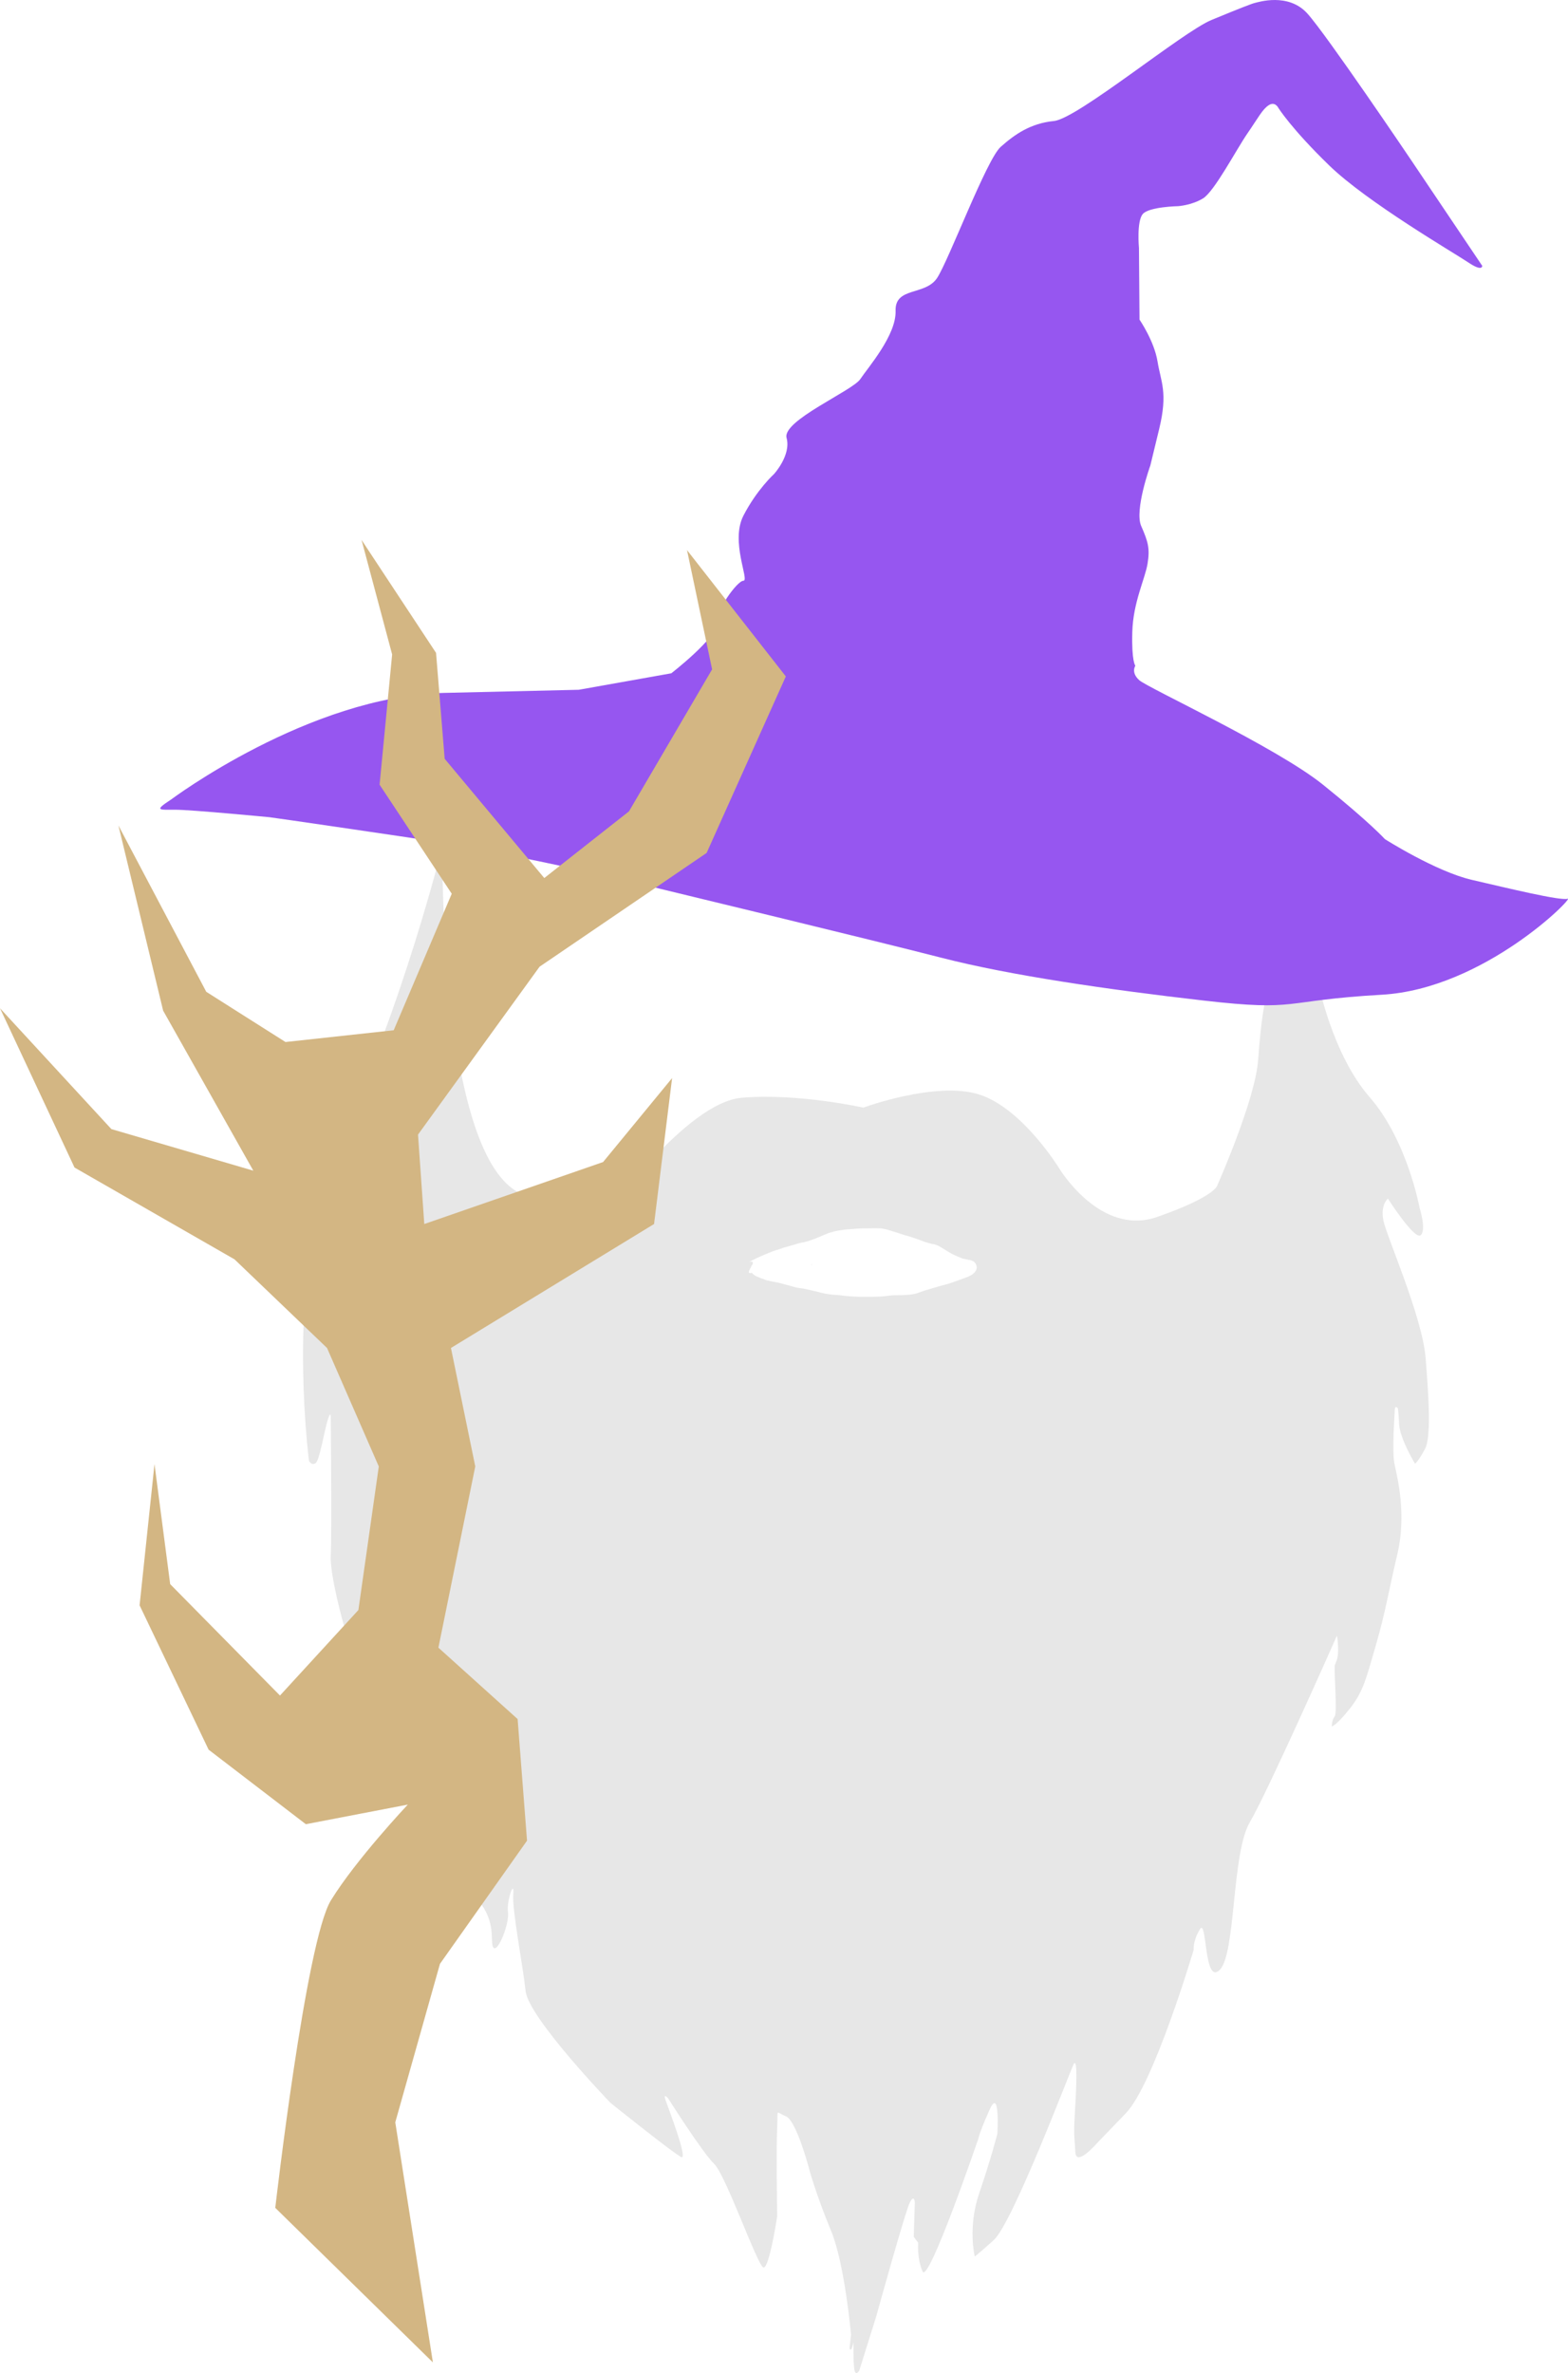 <?xml version="1.0" encoding="UTF-8" standalone="no"?>
<!-- Created with Inkscape (http://www.inkscape.org/) -->

<svg
   version="1.1"
   id="svg1"
   width="3000"
   height="4538.5"
   viewBox="0 0 3000 4538.5"
   sodipodi:docname="dwc_wizard_purple_whitebeard.svg"
   inkscape:version="1.3 (0e150ed6c4, 2023-07-21)"
   xmlns:inkscape="http://www.inkscape.org/namespaces/inkscape"
   xmlns:sodipodi="http://sodipodi.sourceforge.net/DTD/sodipodi-0.dtd"
   xmlns="http://www.w3.org/2000/svg"
   xmlns:svg="http://www.w3.org/2000/svg">
  <defs
     id="defs1" />
  <sodipodi:namedview
     id="namedview1"
     pagecolor="#ffffff"
     bordercolor="#000000"
     borderopacity="0.25"
     inkscape:showpageshadow="2"
     inkscape:pageopacity="0.0"
     inkscape:pagecheckerboard="0"
     inkscape:deskcolor="#d1d1d1"
     inkscape:zoom="0.125"
     inkscape:cx="1196"
     inkscape:cy="2148"
     inkscape:window-width="1920"
     inkscape:window-height="991"
     inkscape:window-x="-9"
     inkscape:window-y="-9"
     inkscape:window-maximized="1"
     inkscape:current-layer="g1"
     showguides="true" />
  <g
     inkscape:groupmode="layer"
     inkscape:label="Image"
     id="g1"
     transform="matrix(22.806,0,0,22.806,-243.069,-49.2)">
    <path
       id="path5"
       style="display:inline;fill:#e7e7e7;fill-opacity:1"
       d="m 47.764,73.16 c 0,0 -3.42,13.685 -8.42,24.08 -5,10.395 -2.764,27.436 -2.764,27.436 0,0 0.248,0.441 0.576,0.16 0.328,-0.281 0.719,-2.742 1,-3.617 0.281,-0.875 0.25,-0.156 0.25,-0.156 0,0 0.094,9.812 0,11.5 -0.094,1.688 1.094,5.875 1.094,5.875 0,0 10.263,21.634 11.545,23.424 1.282,1.79 0.661,3.315 1.037,3.646 0.376,0.331 1.326,-2.056 1.193,-3.006 -0.133,-0.95 0.554,-2.828 0.443,-1.502 -0.11,1.326 0.794,5.899 1.037,8.131 0.243,2.232 7.115,9.369 7.115,9.369 0,0 5.349,4.288 5.945,4.553 0.597,0.265 -1.105,-4.154 -1.326,-4.795 -0.221,-0.641 0.221,-0.133 0.221,-0.133 0,0 2.895,4.574 3.867,5.502 0.972,0.928 3.647,8.595 4.133,8.684 0.486,0.088 1.148,-4.287 1.148,-4.287 0,0 -0.088,-5.788 0,-7.445 0.088,-1.657 -0.2,-1.327 0.729,-0.951 0.928,0.376 2.037,4.717 2.037,4.717 0,0 0.594,2.094 1.75,4.875 1.156,2.781 1.68,8.719 1.68,8.719 0,0 -0.086,0.766 -0.117,1.062 -0.031,0.297 0.164,0.148 0.164,0.148 l 0.164,-0.57 c 0,0 -0.039,1.406 0.055,2.188 0.094,0.781 0.43,0.172 0.43,0.172 l 1.438,-4.594 c 0,0 2.428,-8.805 2.814,-9.518 0.387,-0.713 0.404,0.08 0.404,0.08 l -0.09,2.83 0.375,0.498 c 0,-1e-5 -0.121,1.292 0.365,2.408 0.486,1.116 4.686,-11.148 4.686,-11.148 0,0 0.054,-0.442 0.938,-2.42 0.884,-1.978 0.652,2.012 0.652,2.012 0,0 -0.553,2.166 -1.525,4.994 -0.972,2.828 -0.377,5.303 -0.377,5.303 -10e-7,0 0.031,0.03 1.59,-1.365 1.558,-1.396 6.213,-13.647 6.674,-14.684 0.461,-1.036 0.197,2.977 0.115,4.457 -0.082,1.48 6.1e-4,1.646 0.066,2.863 0.066,1.217 1.742,-0.691 1.742,-0.691 0,0 0.116,-0.131 2.484,-2.582 2.368,-2.451 5.701,-13.723 5.701,-13.723 0,0 -0.081,-0.74 0.523,-1.717 0.605,-0.977 0.325,4.792 1.674,3.396 1.349,-1.396 0.978,-9.77 2.514,-12.375 1.535,-2.605 7.295,-15.617 7.295,-15.617 0,0 0.056,-0.049 0.105,0.896 0.049,0.946 -0.18,1.309 -0.18,1.309 l -0.092,0.254 c -0.09,0.255 0.222,4.022 -0.008,4.285 -0.23,0.263 -0.254,0.84 -0.254,0.84 0,0 0.296,0.032 1.459,-1.41 1.163,-1.442 1.397,-2.465 2.234,-5.35 0.837,-2.884 1.024,-4.326 1.814,-7.676 0.791,-3.35 -0.002,-6.467 -0.234,-7.537 -0.233,-1.07 0.012,-4.28 0.023,-4.617 0.012,-0.337 0.244,-0.105 0.244,-0.105 0,0 0.059,0.152 0.117,1.361 0.058,1.21 1.338,3.314 1.338,3.314 0,0 0.326,-0.279 0.838,-1.256 0.512,-0.977 0.324,-4.186 0.045,-7.629 -0.279,-3.443 -3.256,-10.143 -3.535,-11.492 -0.279,-1.349 0.373,-1.859 0.373,-1.859 0,0 2.232,3.489 2.744,3.07 0.512,-0.419 -0.094,-2.326 -0.094,-2.326 0,0 -1.022,-5.629 -4.186,-9.258 -3.163,-3.629 -4.328,-9.678 -4.328,-9.678 h -4.279 l -0.186,1.77 c 0,0 -0.326,1.441 -0.559,4.791 -0.233,3.35 -3.443,10.561 -3.443,10.561 0,0 -0.232,0.931 -5.023,2.605 -4.792,1.675 -8.234,-4.094 -8.234,-4.094 0,0 -3.117,-5.071 -6.746,-6.187 -3.629,-1.117 -9.676,1.115 -9.676,1.115 0,0 -5.454,-1.225 -10.191,-0.83 -4.737,0.395 -11.578,10.133 -11.578,10.133 0,0 -0.659,1.448 -7.238,-2.236 -6.579,-3.684 -6.316,-28.949 -6.316,-28.949 z m 36.043,31.996 c 0.241,-0.003 0.481,-0.002 0.721,0.014 0.238,0.023 0.471,0.075 0.699,0.145 0.234,0.069 0.468,0.141 0.699,0.217 0.233,0.075 0.463,0.158 0.699,0.225 0.264,0.064 0.52,0.155 0.777,0.242 0.204,0.07 0.41,0.14 0.611,0.217 0.15,0.07 0.309,0.111 0.467,0.16 0.126,0.035 0.253,0.071 0.381,0.1 0.191,0.023 0.369,0.083 0.541,0.166 0.205,0.106 0.394,0.24 0.594,0.355 0.169,0.111 0.344,0.21 0.521,0.307 0.159,0.086 0.326,0.158 0.492,0.229 0.149,0.051 0.285,0.129 0.436,0.176 0.148,0.033 0.297,0.065 0.447,0.09 0.197,0.025 0.397,0.082 0.539,0.23 0.04,0.042 0.069,0.095 0.104,0.143 0.02,0.072 0.053,0.142 0.061,0.217 0.028,0.277 -0.163,0.484 -0.361,0.641 -0.234,0.159 -0.506,0.244 -0.768,0.346 -0.246,0.083 -0.488,0.176 -0.732,0.262 -0.288,0.114 -0.584,0.2 -0.883,0.277 -0.276,0.071 -0.551,0.148 -0.822,0.232 -0.255,0.073 -0.507,0.152 -0.762,0.225 -0.237,0.072 -0.466,0.169 -0.701,0.246 -0.282,0.085 -0.576,0.114 -0.869,0.135 -0.285,0.018 -0.57,0.021 -0.855,0.025 -0.223,-0.007 -0.445,0.013 -0.666,0.043 -0.228,0.033 -0.458,0.052 -0.688,0.066 -0.243,0.013 -0.486,0.015 -0.729,0.018 -0.196,0.002 -0.393,0.002 -0.59,0.002 -0.287,0.007 -0.571,-0.006 -0.857,-0.021 -0.271,-0.008 -0.541,-0.035 -0.811,-0.06 -0.218,-0.035 -0.438,-0.059 -0.658,-0.074 -0.23,-0.007 -0.46,-0.028 -0.688,-0.065 -0.206,-0.027 -0.407,-0.074 -0.609,-0.119 -0.208,-0.048 -0.411,-0.117 -0.621,-0.156 -0.214,-0.044 -0.426,-0.095 -0.639,-0.146 -0.16,-0.039 -0.322,-0.066 -0.486,-0.082 -0.25,-0.03 -0.496,-0.089 -0.736,-0.164 -0.186,-0.061 -0.378,-0.105 -0.568,-0.15 -0.177,-0.048 -0.352,-0.105 -0.531,-0.146 -0.153,-0.024 -0.304,-0.058 -0.457,-0.084 -0.15,-0.035 -0.301,-0.064 -0.451,-0.096 -0.148,-0.026 -0.277,-0.109 -0.42,-0.15 -0.134,-0.028 -0.254,-0.094 -0.379,-0.146 -0.175,-0.056 -0.326,-0.15 -0.461,-0.273 -0.021,-0.026 -0.037,-0.052 -0.055,-0.078 -0.417,0.109 -0.26,-0.166 -0.098,-0.447 0.022,-0.079 0.064,-0.158 0.127,-0.236 0.087,-0.187 0.086,-0.317 -0.238,-0.23 -0.013,0.004 -0.043,0.025 -0.039,0.012 0.004,-0.014 0.027,-0.012 0.041,-0.018 0.028,-0.013 0.115,-0.071 0.172,-0.104 0.185,-0.095 0.373,-0.184 0.561,-0.273 0.209,-0.098 0.424,-0.181 0.635,-0.273 0.195,-0.083 0.391,-0.163 0.588,-0.24 0.184,-0.073 0.375,-0.12 0.564,-0.178 0.207,-0.078 0.416,-0.153 0.631,-0.207 0.212,-0.059 0.423,-0.117 0.635,-0.178 0.198,-0.062 0.394,-0.124 0.598,-0.164 0.199,-0.025 0.393,-0.081 0.584,-0.139 0.166,-0.066 0.341,-0.111 0.506,-0.182 0.151,-0.072 0.314,-0.115 0.465,-0.186 0.148,-0.073 0.303,-0.131 0.455,-0.195 0.215,-0.099 0.442,-0.16 0.67,-0.223 0.206,-0.061 0.421,-0.086 0.633,-0.119 0.183,-0.033 0.369,-0.054 0.555,-0.068 0.2,-0.008 0.4,-0.03 0.6,-0.047 0.224,-0.018 0.448,-0.026 0.672,-0.031 0.25,-0.005 0.5,-0.007 0.75,-0.008 z m -1.959,2.791 c -0.008,0.002 -0.017,0.004 -0.025,0.006 0.008,-4.4e-4 0.016,4.4e-4 0.023,0 8.13e-4,-0.002 0.001,-0.004 0.002,-0.006 z m -3.064,0.23 c -0.039,0.009 -0.078,0.016 -0.117,0.023 0.029,0.007 0.057,0.013 0.086,0.019 0.011,0.003 0.022,0.007 0.033,0.01 -0.001,-0.018 -9.89e-4,-0.035 -0.002,-0.053 z M 83.5,110.201 c -0.02,0 -0.079,0.01 -0.061,0.004 0.016,-0.005 0.041,-10e-4 0.062,0 -3.6e-4,-10e-4 -0.002,-0.003 -0.002,-0.004 z" />
    <path
       style="display:inline;fill:#9656f0;fill-opacity:1"
       d="m 25.001,69.213 c 0,0 11.579,-8.684 22.895,-8.948 11.316,-0.263 11.316,-0.263 11.316,-0.263 l 7.763,-1.382 c 0,0 3.816,-2.961 3.75,-4.079 -0.066,-1.118 1.776,-3.684 2.303,-3.684 0.526,0 -1.118,-3.29 0,-5.461 1.118,-2.171 2.566,-3.487 2.566,-3.487 0,0 1.447,-1.579 1.053,-3.026 -0.395,-1.447 5.526,-3.947 6.184,-4.934 0.658,-0.987 3.026,-3.684 2.961,-5.724 -0.066,-2.04 2.5,-1.25 3.487,-2.763 0.987,-1.513 4.145,-9.935 5.329,-10.987 1.184,-1.053 2.5,-1.974 4.474,-2.171 1.974,-0.197 10.779,-7.465 13.198,-8.465 2.419,-1 3.443,-1.396 3.675,-1.442 0.233,-0.047 2.768,-0.884 4.373,0.884 1.605,1.768 8.653,12.212 8.653,12.212 l 6.025,8.955 c 0,0 0.046,0.535 -1.163,-0.279 -1.21,-0.814 -8.49,-5.048 -11.677,-8.141 -3.187,-3.094 -4.257,-4.815 -4.257,-4.815 0,0 -0.279,-0.582 -0.814,-0.233 -0.535,0.349 -0.861,1.023 -1.791,2.373 -0.93,1.349 -2.768,4.862 -3.722,5.443 -0.954,0.582 -2.093,0.651 -2.093,0.651 0,0 -2.419,0.047 -2.954,0.651 -0.535,0.605 -0.326,2.861 -0.326,2.861 l 0.046,6.001 c 0,0 1.233,1.791 1.512,3.512 0.279,1.721 0.884,2.582 0.14,5.652 -0.744,3.07 -0.744,3.07 -0.744,3.07 0,0 -1.349,3.745 -0.768,5.071 0.582,1.326 0.744,1.884 0.535,3.163 -0.209,1.279 -1.21,3.233 -1.279,5.722 -0.07,2.489 0.256,2.838 0.256,2.838 0,0 -0.395,0.558 0.326,1.21 0.721,0.651 11.491,5.606 15.422,8.769 3.931,3.163 5.187,4.559 5.187,4.559 0,0 4.28,2.722 7.304,3.419 3.024,0.698 7.42,1.768 8.025,1.582 0.605,-0.186 -7.025,7.56 -15.585,8.048 -8.56,0.488 -6.862,1.419 -14.957,0.488 C 103.534,85.135 95.369,83.948 89.67,82.483 83.972,81.017 66.037,76.691 66.037,76.691 c 0,0 -11.375,-2.861 -21.284,-4.327 -9.909,-1.465 -11.491,-1.675 -11.491,-1.675 0,0 -6.536,-0.628 -7.909,-0.628 -1.372,0 -1.791,0.093 -0.354,-0.849 z"
       id="path3" />
    <path
       style="display:inline;fill:#d3b683;fill-opacity:1"
       d="M 46.975,200.269 33.751,187.308 c 0,0 2.566,-22.369 4.671,-25.79 2.105,-3.421 6.448,-8.027 6.448,-8.027 l -8.553,1.645 -8.158,-6.25 -5.79,-12.106 1.25,-11.842 1.316,10.066 9.211,9.342 6.579,-7.171 1.711,-12.04 -4.342,-9.935 -7.763,-7.434 -13.421,-7.698 -6.25,-13.356 9.342,10.132 11.908,3.487 -7.566,-13.421 -3.75,-15.527 7.369,13.948 6.645,4.211 9.079,-0.987 4.869,-11.448 -6.053,-9.145 1.053,-10.921 -2.566,-9.606 6.25,9.474 0.724,8.882 8.356,10 7.105,-5.592 6.974,-11.908 -2.105,-10 8.29,10.592 -6.645,14.803 -14.014,9.54 -10.198,14.079 0.526,7.5 15,-5.198 5.79,-7.04 -1.513,12.237 -17.04,10.395 2.04,9.935 -3.092,15.198 6.645,5.987 0.789,10.198 -7.303,10.329 -3.75,13.29 z"
       id="path4" />
  </g>
</svg>
